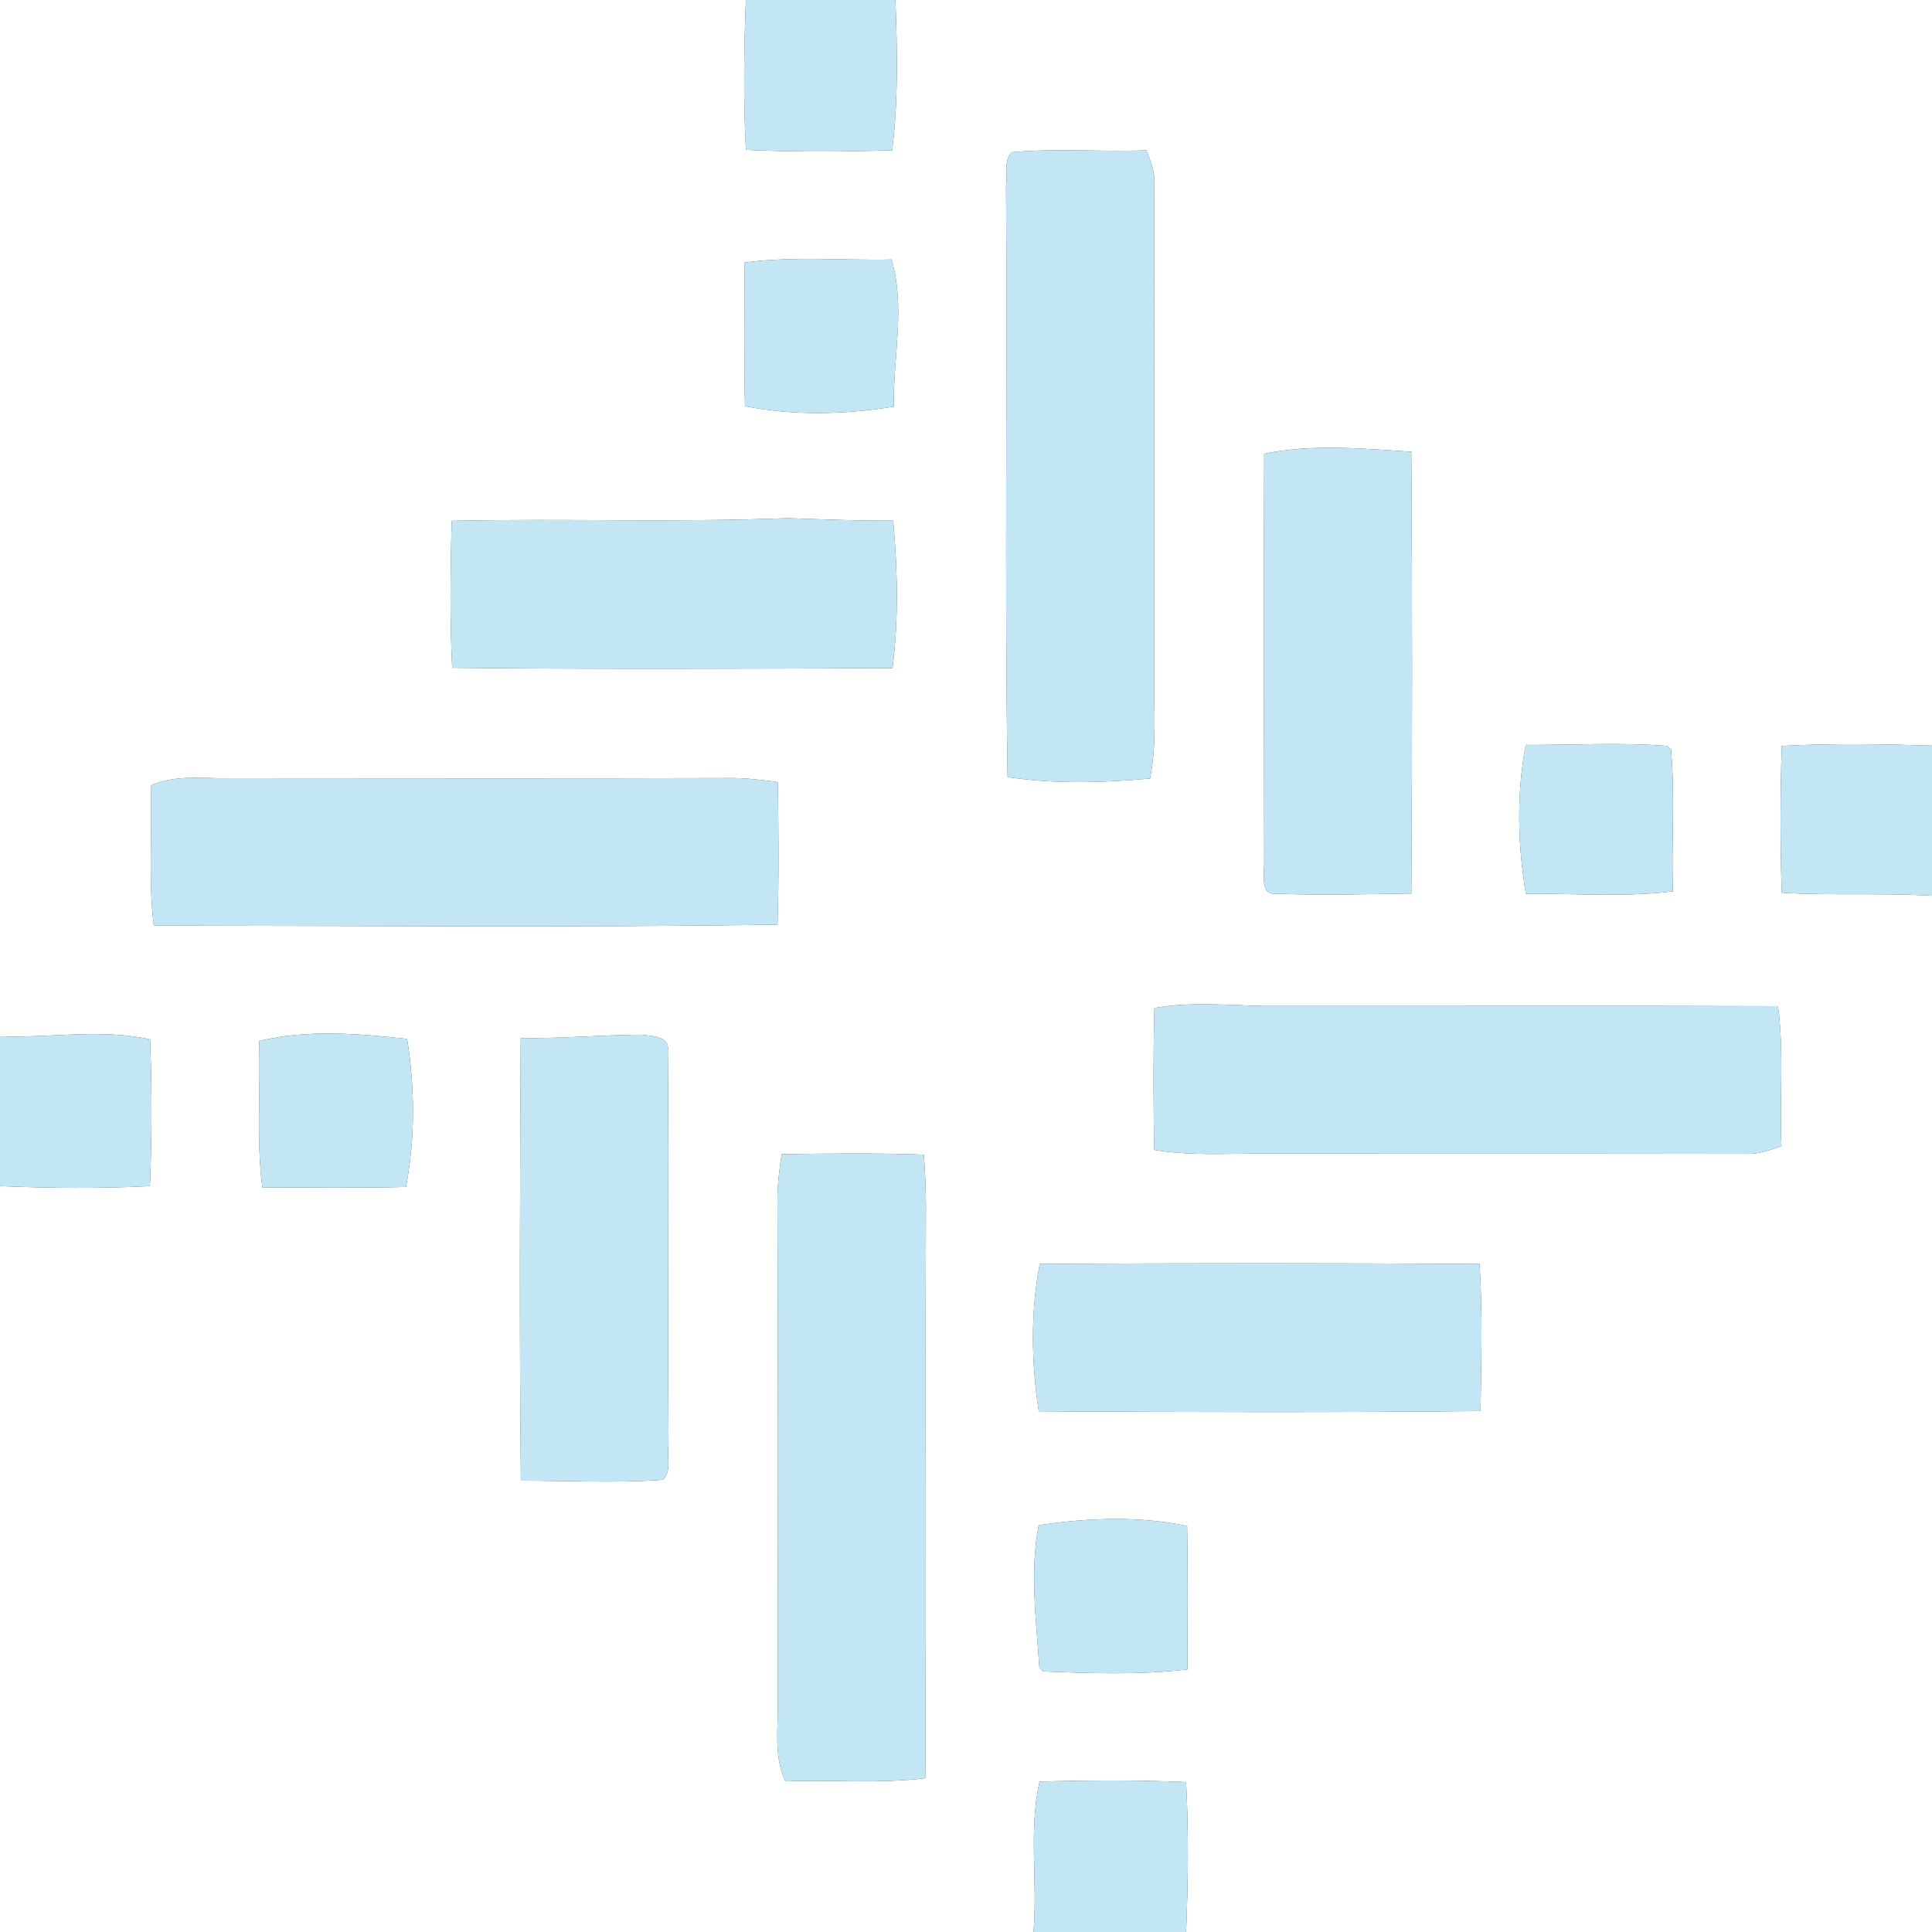 <?xml version="1.0" encoding="UTF-8" ?>
<!DOCTYPE svg PUBLIC "-//W3C//DTD SVG 1.1//EN" "http://www.w3.org/Graphics/SVG/1.1/DTD/svg11.dtd">
<svg width="250pt" height="250pt" viewBox="0 0 250 250" version="1.1" xmlns="http://www.w3.org/2000/svg">
<rect x="0" y="0" width="250" height="250" fill="#333333" stroke="none"/>
<g id="#ffffffff">
<path fill="#ffffff" opacity="1.00" d=" M 0.00 0.00 L 96.52 0.00 C 96.25 6.46 96.18 12.93 96.52 19.39 C 102.83 19.68 109.14 19.65 115.45 19.44 C 116.25 12.98 116.11 6.48 115.87 0.00 L 250.00 0.00 L 250.00 96.48 C 243.52 96.28 237.04 96.18 230.56 96.52 C 230.35 102.85 230.36 109.19 230.55 115.52 C 237.03 115.91 243.52 115.52 250.00 115.91 L 250.00 250.00 L 153.48 250.00 C 153.75 243.53 153.82 237.06 153.48 230.60 C 147.16 230.32 140.83 230.36 134.51 230.54 C 133.08 236.96 134.29 243.52 133.73 250.00 L 0.00 250.00 L 0.00 153.48 C 6.46 153.75 12.94 153.81 19.40 153.48 C 19.67 147.16 19.67 140.82 19.42 134.50 C 13.01 133.07 6.48 134.34 0.00 134.10 L 0.00 0.00 M 130.18 23.97 C 130.37 49.49 129.98 75.03 130.38 100.55 C 136.46 101.48 142.70 101.29 148.82 100.74 C 149.72 96.21 149.29 91.57 149.35 86.99 C 149.37 65.97 149.33 44.96 149.38 23.94 C 149.48 22.37 148.90 20.90 148.36 19.45 C 142.55 19.67 136.73 19.17 130.93 19.69 C 129.84 20.80 130.39 22.57 130.18 23.97 M 96.35 33.97 C 96.34 40.16 96.25 46.36 96.40 52.56 C 102.72 53.81 109.32 53.65 115.66 52.62 C 115.54 46.27 117.19 39.81 115.37 33.58 C 109.03 33.72 102.65 33.12 96.35 33.97 M 163.50 58.73 C 163.56 76.51 163.53 94.28 163.50 112.05 C 163.68 113.33 163.03 115.87 165.16 115.64 C 170.97 115.88 176.80 115.70 182.62 115.62 C 182.75 96.57 182.75 77.51 182.62 58.45 C 176.25 58.06 169.82 57.41 163.50 58.73 M 58.44 67.39 C 58.29 73.73 58.19 80.07 58.51 86.41 C 77.50 86.61 96.50 86.53 115.49 86.45 C 116.30 80.11 116.15 73.72 115.58 67.37 C 111.03 67.39 106.48 67.21 101.94 67.05 C 87.45 67.62 72.94 67.07 58.44 67.39 M 197.43 96.39 C 196.22 102.73 196.38 109.29 197.44 115.64 C 203.78 115.61 210.17 116.12 216.48 115.34 C 216.25 109.23 216.78 103.09 216.23 97.00 L 215.74 96.52 C 209.65 96.04 203.53 96.42 197.43 96.39 M 19.50 101.65 C 19.73 107.69 19.16 113.76 19.90 119.77 C 46.80 119.79 73.71 120.04 100.61 119.65 C 100.80 113.50 100.74 107.35 100.65 101.20 C 98.78 100.95 96.90 100.71 95.01 100.68 C 73.33 100.75 51.66 100.71 29.98 100.70 C 26.48 100.79 22.80 100.16 19.50 101.65 M 149.38 130.43 C 149.22 136.55 149.25 142.68 149.35 148.80 C 154.20 149.62 159.13 149.22 164.02 149.28 C 184.69 149.30 205.36 149.27 226.02 149.31 C 227.59 149.36 229.06 148.81 230.52 148.31 C 230.24 142.27 230.88 136.21 230.07 130.20 C 207.73 130.12 185.38 130.20 163.04 130.17 C 158.48 130.03 153.90 129.64 149.38 130.43 M 33.53 134.71 C 33.75 141.02 33.13 147.37 33.95 153.66 C 40.14 153.65 46.34 153.75 52.53 153.59 C 53.75 147.30 53.68 140.75 52.68 134.43 C 46.32 133.76 39.82 133.17 33.53 134.71 M 67.38 134.32 C 67.28 153.41 67.20 172.51 67.40 191.60 C 73.52 191.59 79.67 191.93 85.78 191.49 C 86.97 190.39 86.24 188.41 86.51 186.95 C 86.38 169.95 86.58 152.94 86.42 135.94 C 86.71 134.05 84.26 134.07 83.02 133.89 C 77.81 133.92 72.60 134.41 67.38 134.32 M 101.15 149.35 C 100.87 151.24 100.61 153.13 100.60 155.05 C 100.69 176.69 100.63 198.32 100.64 219.96 C 100.74 223.48 100.06 227.20 101.63 230.51 C 107.66 230.27 113.72 230.84 119.73 230.10 C 119.88 205.40 119.71 180.70 119.82 155.99 C 119.81 153.80 119.70 151.60 119.55 149.41 C 113.42 149.19 107.28 149.26 101.15 149.35 M 134.55 163.55 C 133.32 169.83 133.46 176.32 134.41 182.62 C 153.46 182.73 172.52 182.79 191.58 182.59 C 191.67 176.25 191.86 169.90 191.45 163.56 C 172.49 163.43 153.51 163.44 134.55 163.55 M 134.40 197.36 C 133.24 203.43 134.09 209.63 134.49 215.73 L 134.95 216.28 C 141.17 216.53 147.45 216.75 153.65 216.03 C 153.67 209.84 153.73 203.64 153.61 197.45 C 147.32 196.14 140.73 196.41 134.40 197.36 Z" />
</g>
<g id="#c3e6f5ff">
<path fill="#c3e6f5" opacity="1.00" d=" M 96.52 0.00 L 115.87 0.00 C 116.11 6.48 116.25 12.98 115.45 19.44 C 109.14 19.65 102.83 19.68 96.52 19.39 C 96.18 12.93 96.25 6.46 96.52 0.00 Z" />
<path fill="#c3e6f5" opacity="1.00" d=" M 130.18 23.97 C 130.39 22.57 129.84 20.80 130.93 19.69 C 136.73 19.17 142.55 19.67 148.36 19.45 C 148.90 20.90 149.48 22.37 149.38 23.94 C 149.33 44.96 149.37 65.97 149.35 86.99 C 149.29 91.57 149.72 96.21 148.82 100.74 C 142.70 101.29 136.46 101.48 130.38 100.55 C 129.98 75.03 130.37 49.49 130.18 23.97 Z" />
<path fill="#c3e6f5" opacity="1.00" d=" M 96.35 33.97 C 102.65 33.12 109.03 33.72 115.37 33.58 C 117.19 39.81 115.54 46.27 115.66 52.62 C 109.32 53.65 102.72 53.81 96.40 52.56 C 96.25 46.36 96.34 40.16 96.35 33.97 Z" />
<path fill="#c3e6f5" opacity="1.00" d=" M 163.50 58.73 C 169.82 57.41 176.25 58.06 182.62 58.45 C 182.75 77.51 182.75 96.57 182.62 115.62 C 176.80 115.70 170.97 115.88 165.16 115.64 C 163.03 115.87 163.68 113.33 163.50 112.05 C 163.53 94.28 163.56 76.51 163.50 58.73 Z" />
<path fill="#c3e6f5" opacity="1.00" d=" M 58.44 67.39 C 72.94 67.07 87.45 67.62 101.94 67.05 C 106.48 67.21 111.03 67.39 115.58 67.37 C 116.15 73.72 116.30 80.11 115.49 86.45 C 96.50 86.53 77.50 86.61 58.51 86.41 C 58.19 80.07 58.29 73.73 58.44 67.39 Z" />
<path fill="#c3e6f5" opacity="1.00" d=" M 197.43 96.39 C 203.53 96.42 209.65 96.04 215.74 96.52 L 216.23 97.00 C 216.78 103.09 216.25 109.23 216.48 115.34 C 210.17 116.12 203.78 115.61 197.44 115.64 C 196.38 109.29 196.22 102.73 197.43 96.39 Z" />
<path fill="#c3e6f5" opacity="1.00" d=" M 230.56 96.52 C 237.04 96.18 243.52 96.28 250.00 96.48 L 250.00 115.91 C 243.52 115.52 237.03 115.91 230.55 115.52 C 230.36 109.19 230.35 102.85 230.56 96.52 Z" />
<path fill="#c3e6f5" opacity="1.00" d=" M 19.50 101.65 C 22.80 100.16 26.48 100.79 29.98 100.70 C 51.66 100.71 73.33 100.75 95.01 100.68 C 96.90 100.71 98.78 100.95 100.65 101.20 C 100.74 107.35 100.80 113.50 100.61 119.65 C 73.71 120.04 46.80 119.79 19.90 119.77 C 19.16 113.76 19.73 107.69 19.50 101.65 Z" />
<path fill="#c3e6f5" opacity="1.00" d=" M 149.38 130.43 C 153.90 129.64 158.48 130.03 163.04 130.17 C 185.38 130.20 207.73 130.12 230.07 130.20 C 230.88 136.21 230.24 142.27 230.52 148.31 C 229.06 148.81 227.59 149.36 226.02 149.31 C 205.36 149.27 184.69 149.30 164.02 149.28 C 159.13 149.22 154.20 149.62 149.35 148.80 C 149.25 142.68 149.22 136.55 149.38 130.43 Z" />
<path fill="#c3e6f5" opacity="1.00" d=" M 0.00 134.10 C 6.48 134.34 13.01 133.07 19.42 134.50 C 19.67 140.82 19.67 147.16 19.40 153.48 C 12.94 153.81 6.46 153.75 0.00 153.48 L 0.00 134.10 Z" />
<path fill="#c3e6f5" opacity="1.00" d=" M 33.53 134.71 C 39.82 133.17 46.32 133.76 52.68 134.43 C 53.68 140.75 53.75 147.30 52.53 153.59 C 46.34 153.75 40.14 153.65 33.95 153.66 C 33.13 147.37 33.75 141.02 33.53 134.71 Z" />
<path fill="#c3e6f5" opacity="1.00" d=" M 67.38 134.32 C 72.60 134.41 77.81 133.92 83.02 133.89 C 84.26 134.07 86.71 134.05 86.42 135.94 C 86.58 152.94 86.38 169.95 86.51 186.95 C 86.24 188.41 86.97 190.39 85.78 191.49 C 79.67 191.93 73.52 191.59 67.40 191.60 C 67.20 172.51 67.28 153.41 67.38 134.32 Z" />
<path fill="#c3e6f5" opacity="1.00" d=" M 101.15 149.35 C 107.28 149.26 113.42 149.19 119.55 149.41 C 119.70 151.60 119.81 153.80 119.82 155.99 C 119.71 180.70 119.88 205.40 119.73 230.10 C 113.72 230.84 107.66 230.27 101.63 230.51 C 100.06 227.20 100.74 223.48 100.64 219.96 C 100.63 198.32 100.69 176.69 100.60 155.05 C 100.61 153.13 100.87 151.24 101.15 149.35 Z" />
<path fill="#c3e6f5" opacity="1.00" d=" M 134.55 163.55 C 153.51 163.44 172.49 163.43 191.45 163.56 C 191.86 169.90 191.67 176.25 191.58 182.59 C 172.52 182.79 153.46 182.73 134.41 182.62 C 133.46 176.32 133.32 169.83 134.55 163.55 Z" />
<path fill="#c3e6f5" opacity="1.00" d=" M 134.40 197.36 C 140.73 196.41 147.32 196.14 153.61 197.45 C 153.73 203.64 153.67 209.84 153.65 216.03 C 147.45 216.75 141.17 216.53 134.95 216.28 L 134.49 215.73 C 134.09 209.63 133.24 203.43 134.40 197.36 Z" />
<path fill="#c3e6f5" opacity="1.00" d=" M 134.51 230.54 C 140.83 230.36 147.16 230.32 153.48 230.60 C 153.82 237.06 153.75 243.53 153.48 250.00 L 133.73 250.00 C 134.29 243.52 133.08 236.96 134.51 230.54 Z" />
</g>
</svg>

